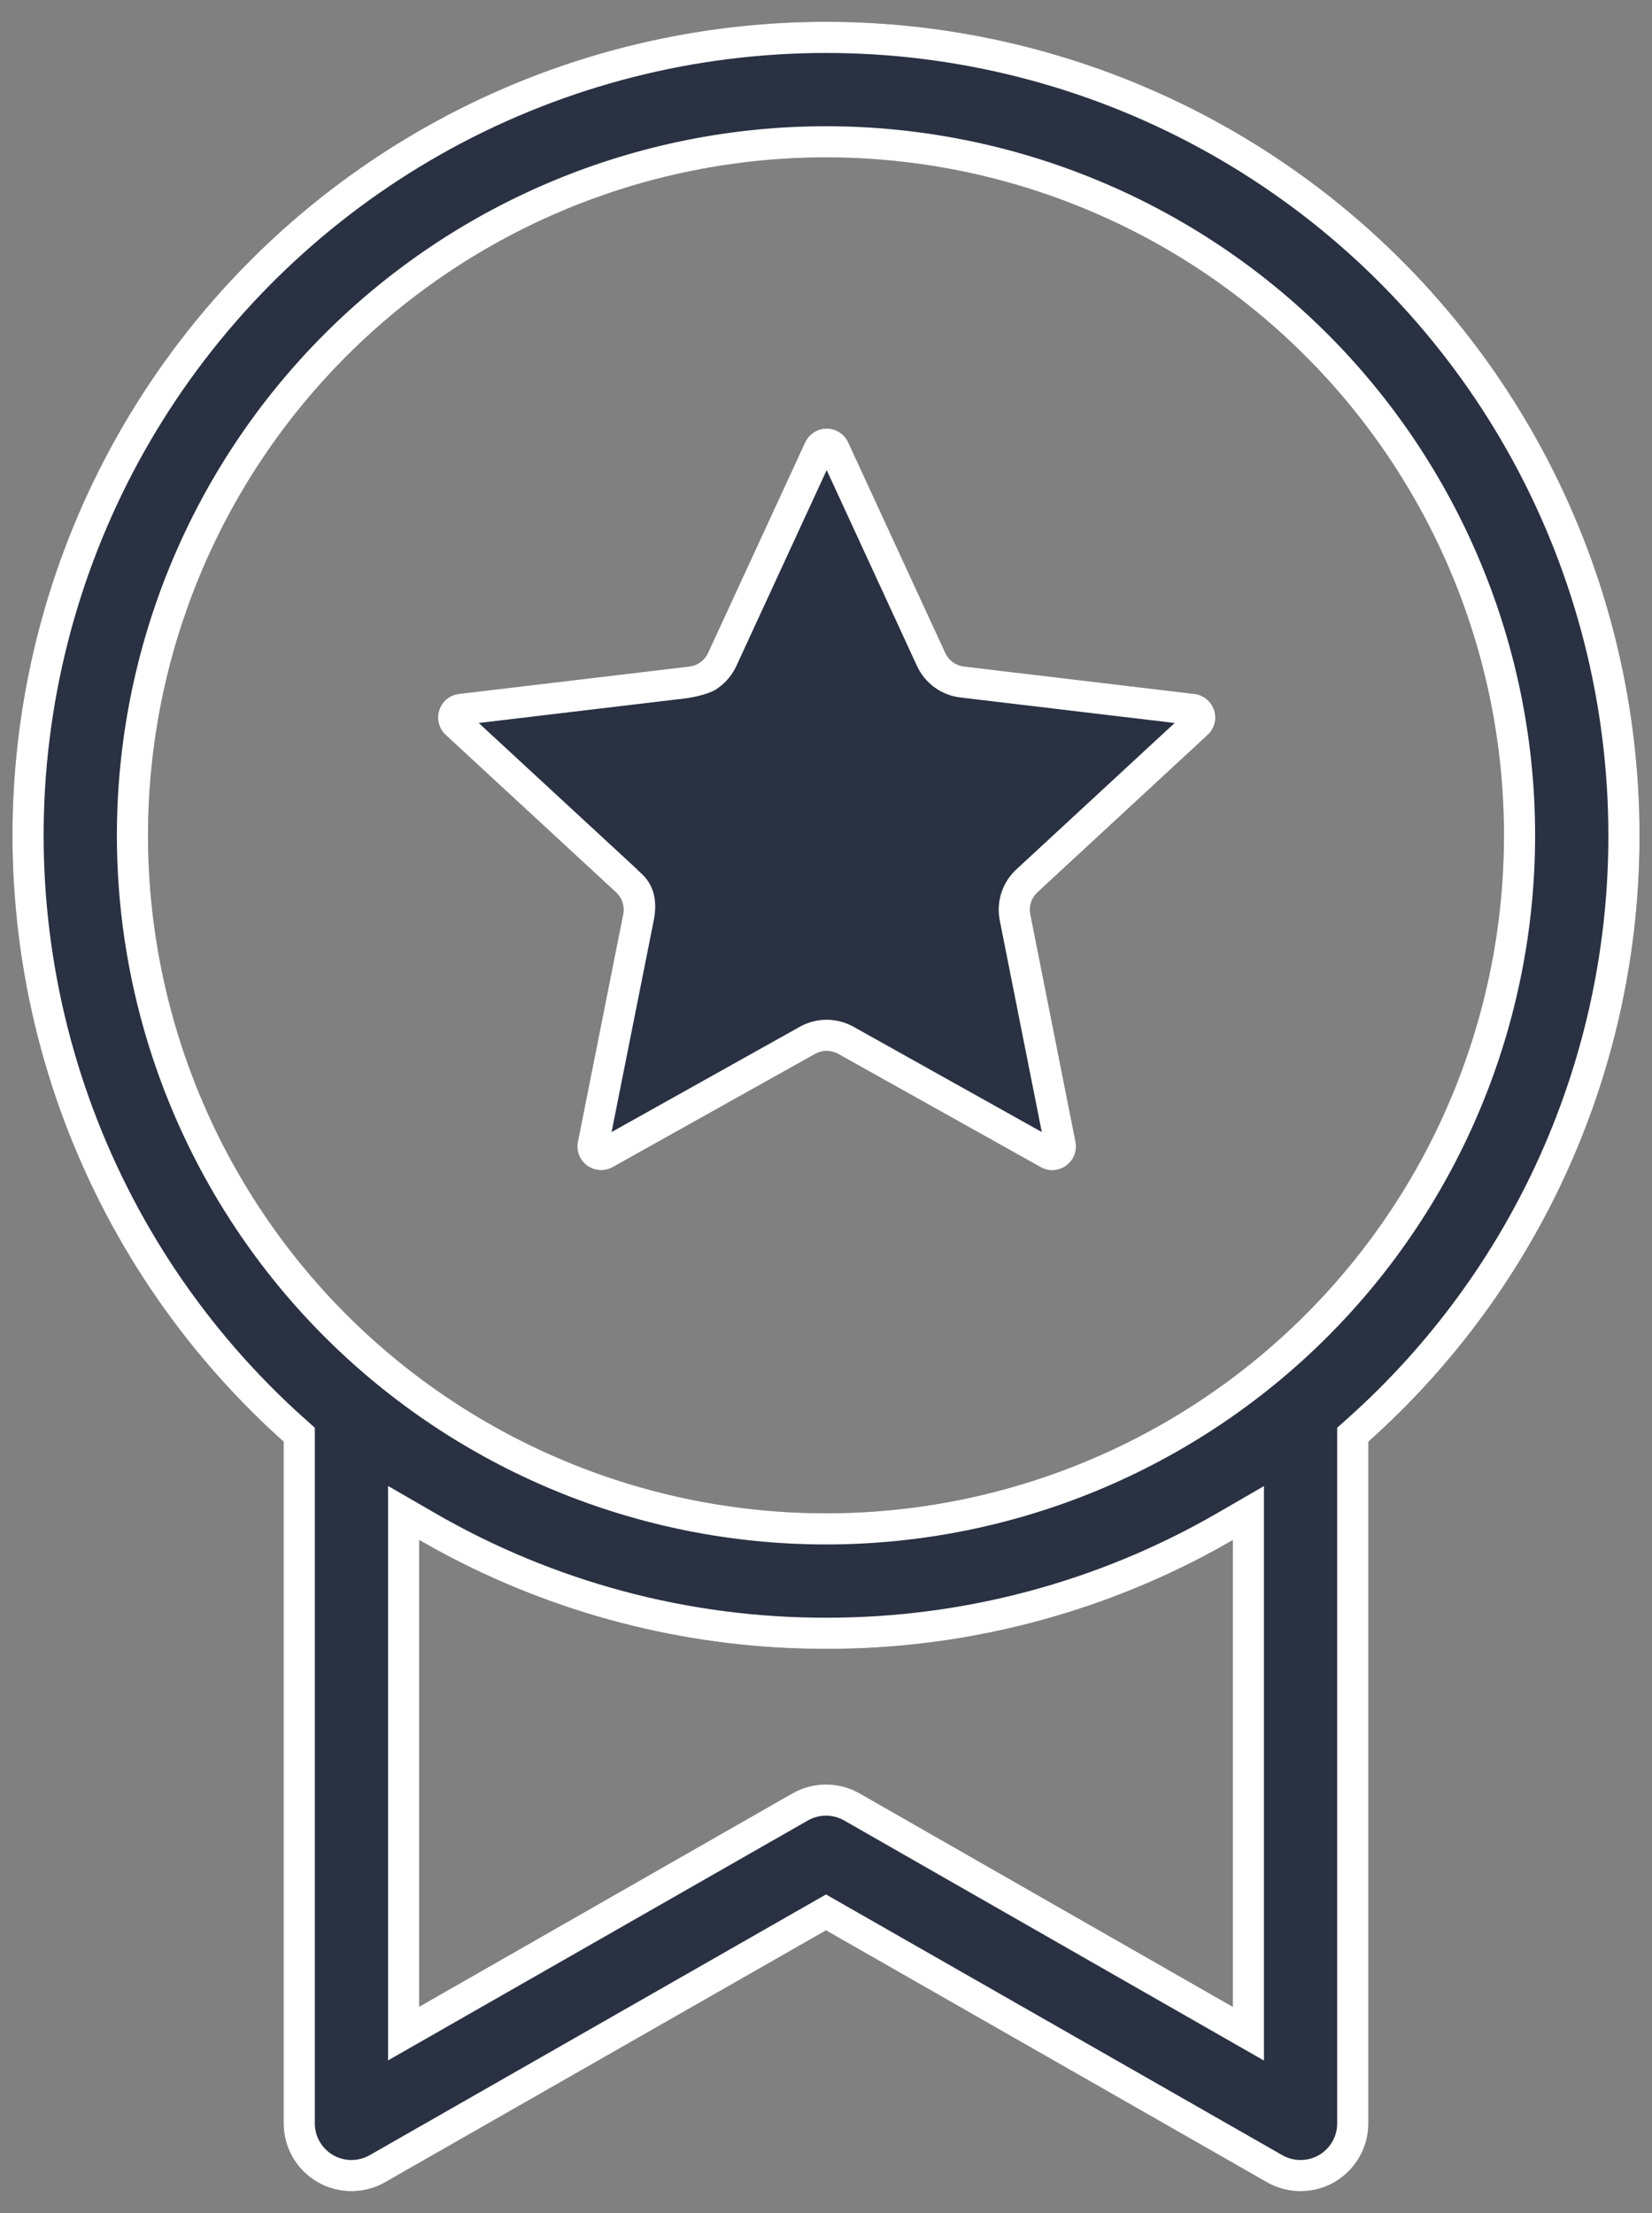 <svg width="53" height="71" viewBox="0 0 53 71" fill="none" xmlns="http://www.w3.org/2000/svg">
<rect x="0" y="0" width="53" height="71" fill="#808080" stroke="none"/>
<path d="M27.213 14.194C27.153 14.062 27.055 13.949 26.933 13.871C26.81 13.792 26.667 13.751 26.522 13.751C26.376 13.751 26.234 13.792 26.111 13.871C25.988 13.949 25.891 14.062 25.83 14.194L22.715 20.949C22.661 21.067 22.577 21.169 22.472 21.245C22.367 21.321 22.244 21.369 22.115 21.384L14.725 22.263C14.581 22.28 14.444 22.339 14.332 22.431C14.22 22.523 14.137 22.646 14.092 22.784C14.047 22.922 14.043 23.07 14.079 23.21C14.116 23.351 14.192 23.478 14.298 23.577L19.762 28.627C19.858 28.715 19.93 28.827 19.97 28.951C20.01 29.076 20.018 29.208 19.992 29.336L18.54 36.631C18.511 36.774 18.524 36.922 18.577 37.057C18.63 37.193 18.721 37.31 18.838 37.396C18.956 37.481 19.096 37.531 19.241 37.54C19.386 37.549 19.53 37.516 19.657 37.444L26.152 33.812C26.265 33.749 26.392 33.716 26.522 33.716C26.651 33.716 26.778 33.749 26.892 33.812L33.386 37.444C33.952 37.762 34.63 37.27 34.504 36.631L33.056 29.336C33.03 29.208 33.038 29.076 33.078 28.951C33.118 28.827 33.19 28.715 33.286 28.627L38.745 23.577C38.852 23.478 38.928 23.351 38.964 23.21C39.001 23.07 38.996 22.922 38.952 22.784C38.907 22.646 38.823 22.523 38.711 22.431C38.599 22.339 38.463 22.28 38.319 22.263L30.933 21.384C30.803 21.37 30.679 21.322 30.573 21.246C30.468 21.17 30.383 21.067 30.328 20.949L27.213 14.194ZM52.6 26.8C52.604 30.473 51.831 34.105 50.331 37.458C48.832 40.81 46.64 43.808 43.9 46.253V68.125C43.9 68.506 43.8 68.88 43.61 69.21C43.419 69.54 43.146 69.814 42.817 70.006C42.487 70.197 42.113 70.298 41.732 70.299C41.352 70.301 40.977 70.202 40.646 70.013L26.5 61.931L12.354 70.013C12.023 70.202 11.649 70.301 11.268 70.299C10.887 70.298 10.513 70.197 10.184 70.006C9.854 69.814 9.581 69.54 9.39 69.21C9.2 68.88 9.1 68.506 9.1 68.125V46.253C5.855 43.351 3.388 39.683 1.922 35.583C0.457 31.483 0.041 27.082 0.711 22.78C1.382 18.479 3.118 14.413 5.761 10.954C8.404 7.494 11.871 4.751 15.845 2.973C19.819 1.196 24.175 0.441 28.516 0.777C32.856 1.114 37.044 2.53 40.697 4.899C44.351 7.267 47.353 10.511 49.432 14.337C51.511 18.162 52.6 22.446 52.6 26.8ZM26.5 52.9C21.918 52.907 17.416 51.702 13.45 49.407V64.38L25.421 57.537C25.75 57.349 26.122 57.251 26.5 57.251C26.878 57.251 27.25 57.349 27.579 57.537L39.55 64.384V49.411C35.584 51.705 31.082 52.908 26.5 52.9ZM26.5 48.55C32.269 48.55 37.801 46.258 41.88 42.18C45.959 38.101 48.25 32.569 48.25 26.8C48.25 21.032 45.959 15.499 41.88 11.421C37.801 7.342 32.269 5.05 26.5 5.05C20.732 5.05 15.199 7.342 11.12 11.421C7.042 15.499 4.75 21.032 4.75 26.8C4.75 32.569 7.042 38.101 11.12 42.18C15.199 46.258 20.732 48.55 26.5 48.55Z" fill="#293142"/>
<path fill-rule="evenodd" clip-rule="evenodd" d="M22.115 21.384L14.725 22.263C14.581 22.28 14.444 22.339 14.332 22.431C14.22 22.523 14.137 22.646 14.092 22.784C14.047 22.922 14.043 23.07 14.079 23.21C14.116 23.351 14.192 23.478 14.298 23.577L19.762 28.627C19.858 28.715 19.93 28.827 19.97 28.951C20.01 29.076 20.018 29.208 19.992 29.336L18.54 36.631C18.511 36.774 18.524 36.922 18.577 37.057C18.63 37.193 18.721 37.31 18.838 37.396C18.956 37.481 19.096 37.531 19.241 37.54C19.386 37.549 19.53 37.516 19.657 37.444L26.152 33.812C26.265 33.749 26.392 33.716 26.522 33.716C26.651 33.716 26.778 33.749 26.892 33.812L33.386 37.444C33.952 37.762 34.63 37.27 34.504 36.631L33.056 29.336C33.03 29.208 33.038 29.076 33.078 28.951C33.118 28.827 33.19 28.715 33.286 28.627L38.745 23.577C38.852 23.478 38.928 23.351 38.964 23.21C39.001 23.07 38.996 22.922 38.952 22.784C38.907 22.646 38.823 22.523 38.711 22.431C38.599 22.339 38.463 22.28 38.319 22.263L30.933 21.384C30.803 21.37 30.679 21.322 30.573 21.246C30.468 21.17 30.383 21.067 30.328 20.949L27.213 14.194C27.153 14.062 27.055 13.949 26.933 13.871C26.81 13.792 26.667 13.751 26.522 13.751C26.376 13.751 26.234 13.792 26.111 13.871C25.988 13.949 25.891 14.062 25.83 14.194L22.715 20.949C22.661 21.067 22.577 21.169 22.472 21.245C22.367 21.321 22.244 21.369 22.115 21.384ZM51.6 26.8L51.6 26.801C51.604 30.333 50.861 33.825 49.419 37.049C47.977 40.273 45.869 43.156 43.234 45.507L42.9 45.805V68.125C42.9 68.331 42.846 68.533 42.743 68.711C42.64 68.889 42.493 69.037 42.315 69.141C42.137 69.244 41.935 69.299 41.729 69.299C41.523 69.3 41.321 69.247 41.142 69.145L26.5 60.779L11.858 69.145C11.679 69.247 11.477 69.3 11.271 69.299C11.065 69.299 10.863 69.244 10.685 69.141C10.507 69.037 10.36 68.889 10.257 68.711C10.154 68.533 10.1 68.33 10.1 68.125L10.1 45.806L9.767 45.508C6.646 42.717 4.273 39.189 2.864 35.246C1.455 31.304 1.055 27.071 1.699 22.934C2.344 18.797 4.013 14.887 6.555 11.561C9.097 8.234 12.431 5.596 16.253 3.886C20.075 2.177 24.264 1.451 28.439 1.774C32.613 2.098 36.64 3.46 40.153 5.738C43.667 8.015 46.554 11.135 48.554 14.814C50.553 18.493 51.6 22.613 51.6 26.8ZM43.61 69.21C43.8 68.88 43.9 68.506 43.9 68.125V46.253C46.64 43.808 48.832 40.81 50.331 37.458C51.831 34.105 52.604 30.473 52.6 26.8C52.6 22.446 51.511 18.162 49.432 14.337C47.353 10.511 44.351 7.267 40.697 4.899C37.044 2.53 32.856 1.114 28.516 0.777C24.175 0.441 19.819 1.196 15.845 2.973C11.871 4.751 8.404 7.494 5.761 10.954C3.118 14.413 1.382 18.479 0.711 22.78C0.041 27.082 0.457 31.483 1.922 35.583C3.388 39.683 5.855 43.351 9.1 46.253V68.125C9.1 68.506 9.2 68.88 9.39 69.21C9.581 69.54 9.854 69.814 10.184 70.006C10.513 70.197 10.887 70.298 11.268 70.299C11.649 70.301 12.023 70.202 12.354 70.013L26.5 61.931L40.646 70.013C40.977 70.202 41.352 70.301 41.732 70.299C42.113 70.298 42.487 70.197 42.817 70.006C43.146 69.814 43.419 69.54 43.61 69.21ZM26.502 51.9L26.499 51.9C22.093 51.907 17.764 50.748 13.951 48.541L12.45 47.673V66.103L25.917 58.406C26.095 58.304 26.296 58.251 26.5 58.251C26.704 58.251 26.905 58.304 27.083 58.406L40.55 66.108V47.678L39.05 48.546C35.236 50.751 30.907 51.908 26.502 51.9ZM26.5 57.251C26.122 57.251 25.75 57.349 25.421 57.537L13.45 64.38V49.407C13.78 49.598 14.113 49.781 14.45 49.957C18.165 51.894 22.299 52.906 26.5 52.9C30.701 52.908 34.835 51.896 38.55 49.961C38.887 49.785 39.22 49.602 39.55 49.411V64.384L27.579 57.537C27.25 57.349 26.878 57.251 26.5 57.251ZM26.5 49.55C32.534 49.55 38.32 47.153 42.587 42.887C46.853 38.62 49.25 32.834 49.25 26.8C49.25 20.766 46.853 14.98 42.587 10.713C38.32 6.447 32.534 4.05 26.5 4.05C20.466 4.05 14.68 6.447 10.413 10.713C6.147 14.98 3.75 20.766 3.75 26.8C3.75 32.834 6.147 38.62 10.413 42.887C14.68 47.153 20.466 49.55 26.5 49.55ZM26.5 48.55C32.269 48.55 37.801 46.258 41.88 42.18C45.959 38.101 48.25 32.569 48.25 26.8C48.25 21.032 45.959 15.499 41.88 11.421C37.801 7.342 32.269 5.05 26.5 5.05C20.732 5.05 15.199 7.342 11.12 11.421C7.042 15.499 4.75 21.032 4.75 26.8C4.75 32.569 7.042 38.101 11.12 42.18C15.199 46.258 20.732 48.55 26.5 48.55ZM15.358 23.195L20.44 27.892C20.5 28 21.207 28.358 20.973 29.532L19.621 36.319L25.666 32.938C25.928 32.793 26.222 32.716 26.522 32.716C26.821 32.716 27.116 32.793 27.377 32.938L27.38 32.94L33.423 36.319L32.075 29.532C32.016 29.236 32.034 28.93 32.127 28.642C32.22 28.355 32.386 28.098 32.607 27.893L32.608 27.892L37.686 23.195L30.82 22.378L30.817 22.378C30.518 22.343 30.233 22.233 29.989 22.058C29.745 21.881 29.549 21.645 29.422 21.372L29.42 21.368L26.522 15.082L23.622 21.371C23.496 21.643 23.302 21.878 23.059 22.055C22.84 22.251 22.262 22.37 22 22.405L15.358 23.195Z" fill="white"/>
</svg>
